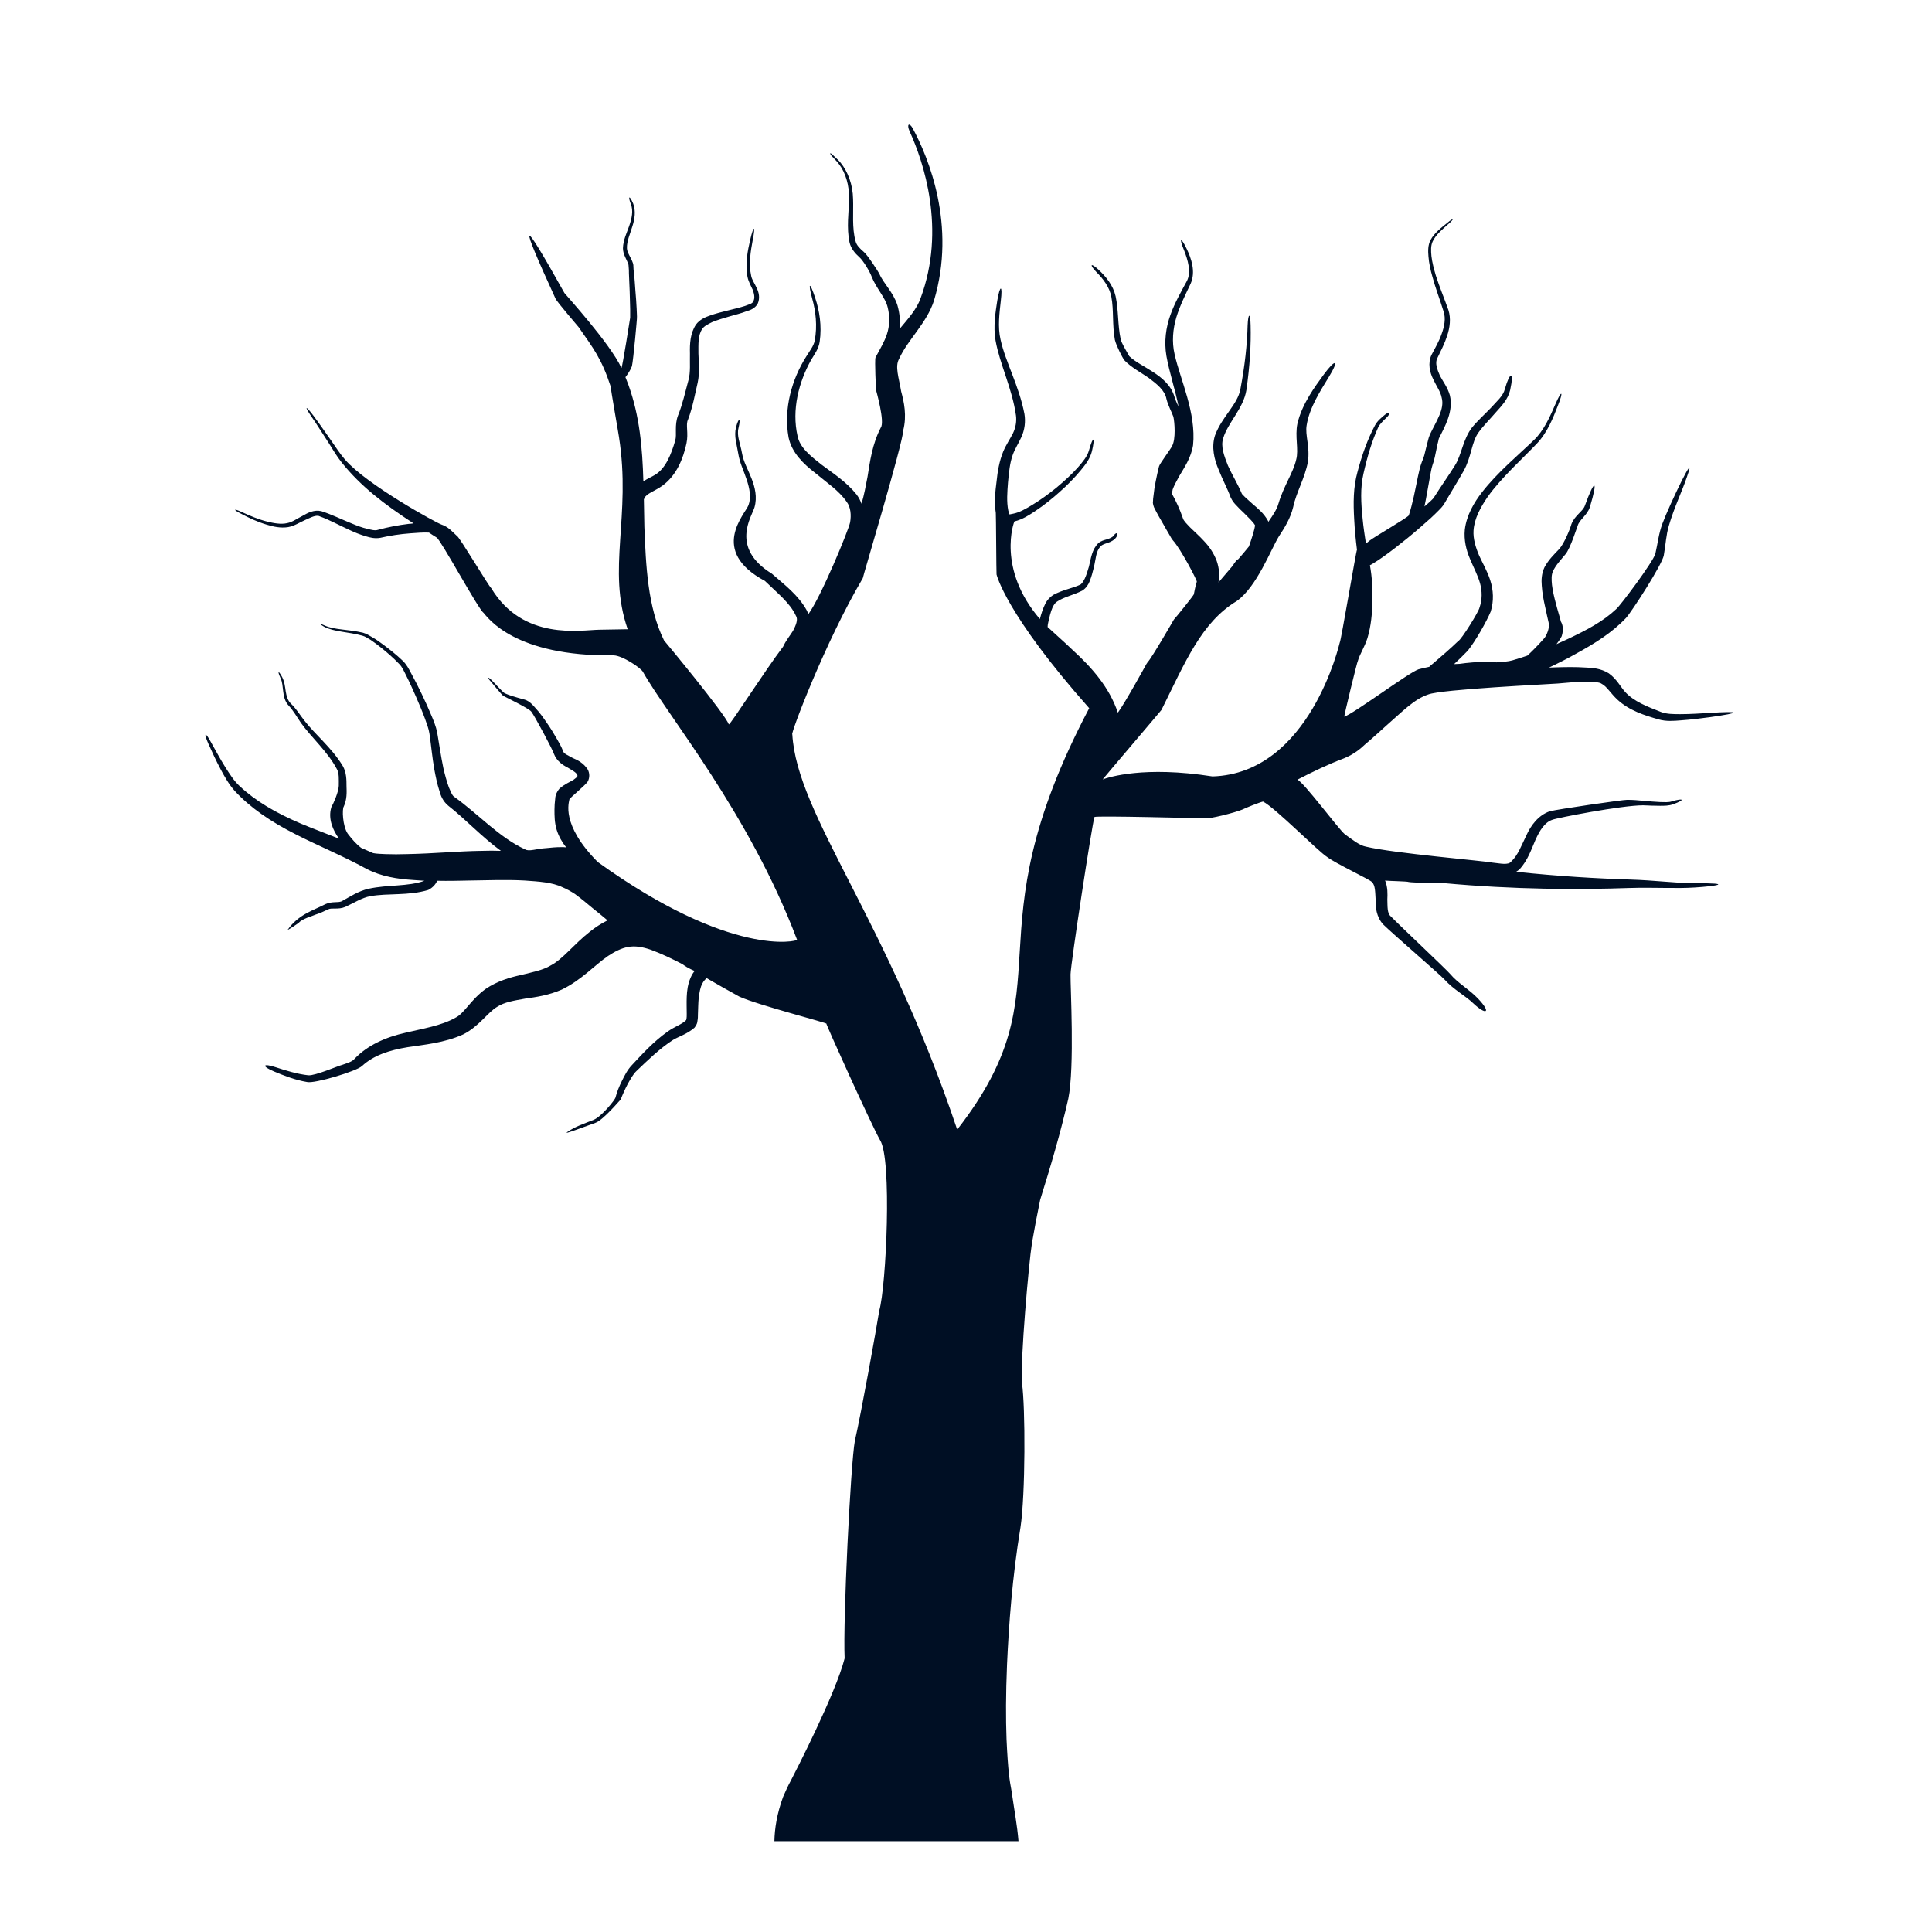 <?xml version="1.0" encoding="utf-8"?>
<!-- Generator: Adobe Illustrator 26.0.3, SVG Export Plug-In . SVG Version: 6.00 Build 0)  -->
<svg version="1.1"
	 id="svg8" xmlns:cc="http://creativecommons.org/ns#" xmlns:dc="http://purl.org/dc/elements/1.1/" xmlns:inkscape="http://www.inkscape.org/namespaces/inkscape" xmlns:rdf="http://www.w3.org/1999/02/22-rdf-syntax-ns#" xmlns:sodipodi="http://sodipodi.sourceforge.net/DTD/sodipodi-0.dtd" xmlns:svg="http://www.w3.org/2000/svg"
	 xmlns="http://www.w3.org/2000/svg" xmlns:xlink="http://www.w3.org/1999/xlink" x="0px" y="0px" viewBox="0 0 775.7 775.7"
	 style="enable-background:new 0 0 775.7 775.7;" xml:space="preserve">
<style type="text/css">
	.st0{fill:#000F24;}
</style>
<defs>
	
		<inkscape:path-effect  copytype="single_stretched" effect="skeletal" fuse_tolerance="0" id="path-effect410" is_visible="true" normal_offset="0" pattern="m 370.776,184.795 c 0,0 -55.698,4.209 -58.023,4.209 -2.325,0 -4.209,-1.885 -4.209,-4.209 0,-2.325 1.885,-4.209 4.209,-4.209 2.325,0 58.023,4.209 58.023,4.209 z" prop_scale="0.265" prop_units="false" scale_y_rel="false" spacing="0" tang_offset="0" vertical_pattern="false">
		</inkscape:path-effect>
	
		<inkscape:path-effect  copytype="single_stretched" effect="skeletal" fuse_tolerance="0" id="path-effect400" is_visible="true" normal_offset="0" pattern="m 370.776,184.795 c 0,0 -55.698,4.209 -58.023,4.209 -2.325,0 -4.209,-1.885 -4.209,-4.209 0,-2.325 1.885,-4.209 4.209,-4.209 2.325,0 58.023,4.209 58.023,4.209 z" prop_scale="0.265" prop_units="false" scale_y_rel="false" spacing="0" tang_offset="0" vertical_pattern="false">
		</inkscape:path-effect>
	
		<inkscape:path-effect  copytype="single_stretched" effect="skeletal" fuse_tolerance="0" id="path-effect390" is_visible="true" normal_offset="0" pattern="m 370.776,184.795 c 0,0 -55.698,4.209 -58.023,4.209 -2.325,0 -4.209,-1.885 -4.209,-4.209 0,-2.325 1.885,-4.209 4.209,-4.209 2.325,0 58.023,4.209 58.023,4.209 z" prop_scale="0.265" prop_units="false" scale_y_rel="false" spacing="0" tang_offset="0" vertical_pattern="false">
		</inkscape:path-effect>
	
		<inkscape:path-effect  copytype="single_stretched" effect="skeletal" fuse_tolerance="0" id="path-effect380" is_visible="true" normal_offset="0" pattern="m 370.776,184.795 c 0,0 -55.698,4.209 -58.023,4.209 -2.325,0 -4.209,-1.885 -4.209,-4.209 0,-2.325 1.885,-4.209 4.209,-4.209 2.325,0 58.023,4.209 58.023,4.209 z" prop_scale="0.265" prop_units="false" scale_y_rel="false" spacing="0" tang_offset="0" vertical_pattern="false">
		</inkscape:path-effect>
	
		<inkscape:path-effect  copytype="single_stretched" effect="skeletal" fuse_tolerance="0" id="path-effect370" is_visible="true" normal_offset="0" pattern="m 370.776,184.795 c 0,0 -55.698,4.209 -58.023,4.209 -2.325,0 -4.209,-1.885 -4.209,-4.209 0,-2.325 1.885,-4.209 4.209,-4.209 2.325,0 58.023,4.209 58.023,4.209 z" prop_scale="0.265" prop_units="false" scale_y_rel="false" spacing="0" tang_offset="0" vertical_pattern="false">
		</inkscape:path-effect>
	
		<inkscape:path-effect  copytype="single_stretched" effect="skeletal" fuse_tolerance="0" id="path-effect360" is_visible="true" normal_offset="0" pattern="m 370.776,184.795 c 0,0 -55.698,4.209 -58.023,4.209 -2.325,0 -4.209,-1.885 -4.209,-4.209 0,-2.325 1.885,-4.209 4.209,-4.209 2.325,0 58.023,4.209 58.023,4.209 z" prop_scale="0.265" prop_units="false" scale_y_rel="false" spacing="0" tang_offset="0" vertical_pattern="false">
		</inkscape:path-effect>
	
		<inkscape:path-effect  copytype="single_stretched" effect="skeletal" fuse_tolerance="0" id="path-effect350" is_visible="true" normal_offset="0" pattern="m 370.776,184.795 c 0,0 -55.698,4.209 -58.023,4.209 -2.325,0 -4.209,-1.885 -4.209,-4.209 0,-2.325 1.885,-4.209 4.209,-4.209 2.325,0 58.023,4.209 58.023,4.209 z" prop_scale="0.265" prop_units="false" scale_y_rel="false" spacing="0" tang_offset="0" vertical_pattern="false">
		</inkscape:path-effect>
	
		<inkscape:path-effect  copytype="single_stretched" effect="skeletal" fuse_tolerance="0" id="path-effect340" is_visible="true" normal_offset="0" pattern="m 370.776,184.795 c 0,0 -55.698,4.209 -58.023,4.209 -2.325,0 -4.209,-1.885 -4.209,-4.209 0,-2.325 1.885,-4.209 4.209,-4.209 2.325,0 58.023,4.209 58.023,4.209 z" prop_scale="0.265" prop_units="false" scale_y_rel="false" spacing="0" tang_offset="0" vertical_pattern="false">
		</inkscape:path-effect>
	
		<inkscape:path-effect  copytype="single_stretched" effect="skeletal" fuse_tolerance="0" id="path-effect330" is_visible="true" normal_offset="0" pattern="m 370.776,184.795 c 0,0 -55.698,4.209 -58.023,4.209 -2.325,0 -4.209,-1.885 -4.209,-4.209 0,-2.325 1.885,-4.209 4.209,-4.209 2.325,0 58.023,4.209 58.023,4.209 z" prop_scale="0.265" prop_units="false" scale_y_rel="false" spacing="0" tang_offset="0" vertical_pattern="false">
		</inkscape:path-effect>
	
		<inkscape:path-effect  copytype="single_stretched" effect="skeletal" fuse_tolerance="0" id="path-effect320" is_visible="true" normal_offset="0" pattern="m 370.776,184.795 c 0,0 -55.698,4.209 -58.023,4.209 -2.325,0 -4.209,-1.885 -4.209,-4.209 0,-2.325 1.885,-4.209 4.209,-4.209 2.325,0 58.023,4.209 58.023,4.209 z" prop_scale="0.265" prop_units="false" scale_y_rel="false" spacing="0" tang_offset="0" vertical_pattern="false">
		</inkscape:path-effect>
	
		<inkscape:path-effect  copytype="single_stretched" effect="skeletal" fuse_tolerance="0" id="path-effect310" is_visible="true" normal_offset="0" pattern="m 370.776,184.795 c 0,0 -55.698,4.209 -58.023,4.209 -2.325,0 -4.209,-1.885 -4.209,-4.209 0,-2.325 1.885,-4.209 4.209,-4.209 2.325,0 58.023,4.209 58.023,4.209 z" prop_scale="0.265" prop_units="false" scale_y_rel="false" spacing="0" tang_offset="0" vertical_pattern="false">
		</inkscape:path-effect>
	
		<inkscape:path-effect  copytype="single_stretched" effect="skeletal" fuse_tolerance="0" id="path-effect300" is_visible="true" normal_offset="0" pattern="m 370.776,184.795 c 0,0 -55.698,4.209 -58.023,4.209 -2.325,0 -4.209,-1.885 -4.209,-4.209 0,-2.325 1.885,-4.209 4.209,-4.209 2.325,0 58.023,4.209 58.023,4.209 z" prop_scale="0.265" prop_units="false" scale_y_rel="false" spacing="0" tang_offset="0" vertical_pattern="false">
		</inkscape:path-effect>
	
		<inkscape:path-effect  copytype="single_stretched" effect="skeletal" fuse_tolerance="0" id="path-effect290" is_visible="true" normal_offset="0" pattern="m 370.776,184.795 c 0,0 -55.698,4.209 -58.023,4.209 -2.325,0 -4.209,-1.885 -4.209,-4.209 0,-2.325 1.885,-4.209 4.209,-4.209 2.325,0 58.023,4.209 58.023,4.209 z" prop_scale="0.265" prop_units="false" scale_y_rel="false" spacing="0" tang_offset="0" vertical_pattern="false">
		</inkscape:path-effect>
	
		<inkscape:path-effect  copytype="single_stretched" effect="skeletal" fuse_tolerance="0" id="path-effect280" is_visible="true" normal_offset="0" pattern="m 370.776,184.795 c 0,0 -55.698,4.209 -58.023,4.209 -2.325,0 -4.209,-1.885 -4.209,-4.209 0,-2.325 1.885,-4.209 4.209,-4.209 2.325,0 58.023,4.209 58.023,4.209 z" prop_scale="0.265" prop_units="false" scale_y_rel="false" spacing="0" tang_offset="0" vertical_pattern="false">
		</inkscape:path-effect>
	
		<inkscape:path-effect  copytype="single_stretched" effect="skeletal" fuse_tolerance="0" id="path-effect270" is_visible="true" normal_offset="0" pattern="m 370.776,184.795 c 0,0 -55.698,4.209 -58.023,4.209 -2.325,0 -4.209,-1.885 -4.209,-4.209 0,-2.325 1.885,-4.209 4.209,-4.209 2.325,0 58.023,4.209 58.023,4.209 z" prop_scale="0.265" prop_units="false" scale_y_rel="false" spacing="0" tang_offset="0" vertical_pattern="false">
		</inkscape:path-effect>
	
		<inkscape:path-effect  copytype="single_stretched" effect="skeletal" fuse_tolerance="0" id="path-effect260" is_visible="true" normal_offset="0" pattern="m 370.776,184.795 c 0,0 -55.698,4.209 -58.023,4.209 -2.325,0 -4.209,-1.885 -4.209,-4.209 0,-2.325 1.885,-4.209 4.209,-4.209 2.325,0 58.023,4.209 58.023,4.209 z" prop_scale="0.265" prop_units="false" scale_y_rel="false" spacing="0" tang_offset="0" vertical_pattern="false">
		</inkscape:path-effect>
	
		<inkscape:path-effect  copytype="single_stretched" effect="skeletal" fuse_tolerance="0" id="path-effect241" is_visible="true" normal_offset="0" pattern="m 416.635,181.693 c 0,0 -96.742,7.311 -100.78,7.311 -4.038,0 -7.311,-3.273 -7.311,-7.311 0,-4.038 3.273,-7.311 7.311,-7.311 4.038,0 100.78,7.311 100.78,7.311 z" prop_scale="0.265" prop_units="false" scale_y_rel="false" spacing="0" tang_offset="0" vertical_pattern="false">
		</inkscape:path-effect>
	
		<inkscape:path-effect  copytype="single_stretched" effect="skeletal" fuse_tolerance="0" id="path-effect231" is_visible="true" normal_offset="0" pattern="m 416.635,181.693 c 0,0 -96.742,7.311 -100.78,7.311 -4.038,0 -7.311,-3.273 -7.311,-7.311 0,-4.038 3.273,-7.311 7.311,-7.311 4.038,0 100.78,7.311 100.78,7.311 z" prop_scale="0.265" prop_units="false" scale_y_rel="false" spacing="0" tang_offset="0" vertical_pattern="false">
		</inkscape:path-effect>
	
		<inkscape:path-effect  copytype="single_stretched" effect="skeletal" fuse_tolerance="0" id="path-effect221" is_visible="true" normal_offset="0" pattern="m 416.635,181.693 c 0,0 -96.742,7.311 -100.78,7.311 -4.038,0 -7.311,-3.273 -7.311,-7.311 0,-4.038 3.273,-7.311 7.311,-7.311 4.038,0 100.78,7.311 100.78,7.311 z" prop_scale="0.265" prop_units="false" scale_y_rel="false" spacing="0" tang_offset="0" vertical_pattern="false">
		</inkscape:path-effect>
	
		<inkscape:path-effect  copytype="single_stretched" effect="skeletal" fuse_tolerance="0" id="path-effect211" is_visible="true" normal_offset="0" pattern="m 416.635,181.693 c 0,0 -96.742,7.311 -100.78,7.311 -4.038,0 -7.311,-3.273 -7.311,-7.311 0,-4.038 3.273,-7.311 7.311,-7.311 4.038,0 100.78,7.311 100.78,7.311 z" prop_scale="0.265" prop_units="false" scale_y_rel="false" spacing="0" tang_offset="0" vertical_pattern="false">
		</inkscape:path-effect>
	
		<inkscape:path-effect  copytype="single_stretched" effect="skeletal" fuse_tolerance="0" id="path-effect201" is_visible="true" normal_offset="0" pattern="m 416.635,181.693 c 0,0 -96.742,7.311 -100.78,7.311 -4.038,0 -7.311,-3.273 -7.311,-7.311 0,-4.038 3.273,-7.311 7.311,-7.311 4.038,0 100.78,7.311 100.78,7.311 z" prop_scale="0.265" prop_units="false" scale_y_rel="false" spacing="0" tang_offset="0" vertical_pattern="false">
		</inkscape:path-effect>
	
		<inkscape:path-effect  copytype="single_stretched" effect="skeletal" fuse_tolerance="0" id="path-effect191" is_visible="true" normal_offset="0" pattern="m 416.635,181.693 c 0,0 -96.742,7.311 -100.78,7.311 -4.038,0 -7.311,-3.273 -7.311,-7.311 0,-4.038 3.273,-7.311 7.311,-7.311 4.038,0 100.78,7.311 100.78,7.311 z" prop_scale="0.265" prop_units="false" scale_y_rel="false" spacing="0" tang_offset="0" vertical_pattern="false">
		</inkscape:path-effect>
	
		<inkscape:path-effect  copytype="single_stretched" effect="skeletal" fuse_tolerance="0" id="path-effect181" is_visible="true" normal_offset="0" pattern="m 416.635,181.693 c 0,0 -96.742,7.311 -100.78,7.311 -4.038,0 -7.311,-3.273 -7.311,-7.311 0,-4.038 3.273,-7.311 7.311,-7.311 4.038,0 100.78,7.311 100.78,7.311 z" prop_scale="0.265" prop_units="false" scale_y_rel="false" spacing="0" tang_offset="0" vertical_pattern="false">
		</inkscape:path-effect>
	
		<inkscape:path-effect  copytype="single_stretched" effect="skeletal" fuse_tolerance="0" id="path-effect171" is_visible="true" normal_offset="0" pattern="m 416.635,181.693 c 0,0 -96.742,7.311 -100.78,7.311 -4.038,0 -7.311,-3.273 -7.311,-7.311 0,-4.038 3.273,-7.311 7.311,-7.311 4.038,0 100.78,7.311 100.78,7.311 z" prop_scale="0.265" prop_units="false" scale_y_rel="false" spacing="0" tang_offset="0" vertical_pattern="false">
		</inkscape:path-effect>
	
		<inkscape:path-effect  copytype="single_stretched" effect="skeletal" fuse_tolerance="0" id="path-effect161" is_visible="true" normal_offset="0" pattern="m 416.635,181.693 c 0,0 -96.742,7.311 -100.78,7.311 -4.038,0 -7.311,-3.273 -7.311,-7.311 0,-4.038 3.273,-7.311 7.311,-7.311 4.038,0 100.78,7.311 100.78,7.311 z" prop_scale="0.265" prop_units="false" scale_y_rel="false" spacing="0" tang_offset="0" vertical_pattern="false">
		</inkscape:path-effect>
	
		<inkscape:path-effect  copytype="single_stretched" effect="skeletal" fuse_tolerance="0" id="path-effect151" is_visible="true" normal_offset="0" pattern="m 416.635,181.693 c 0,0 -96.742,7.311 -100.78,7.311 -4.038,0 -7.311,-3.273 -7.311,-7.311 0,-4.038 3.273,-7.311 7.311,-7.311 4.038,0 100.78,7.311 100.78,7.311 z" prop_scale="0.265" prop_units="false" scale_y_rel="false" spacing="0" tang_offset="0" vertical_pattern="false">
		</inkscape:path-effect>
	
		<inkscape:path-effect  copytype="single_stretched" effect="skeletal" fuse_tolerance="0" id="path-effect141" is_visible="true" normal_offset="0" pattern="m 416.635,181.693 c 0,0 -96.742,7.311 -100.78,7.311 -4.038,0 -7.311,-3.273 -7.311,-7.311 0,-4.038 3.273,-7.311 7.311,-7.311 4.038,0 100.78,7.311 100.78,7.311 z" prop_scale="0.265" prop_units="false" scale_y_rel="false" spacing="0" tang_offset="0" vertical_pattern="false">
		</inkscape:path-effect>
	
		<inkscape:path-effect  copytype="single_stretched" effect="skeletal" fuse_tolerance="0" id="path-effect131" is_visible="true" normal_offset="0" pattern="m 416.635,181.693 c 0,0 -96.742,7.311 -100.78,7.311 -4.038,0 -7.311,-3.273 -7.311,-7.311 0,-4.038 3.273,-7.311 7.311,-7.311 4.038,0 100.78,7.311 100.78,7.311 z" prop_scale="0.265" prop_units="false" scale_y_rel="false" spacing="0" tang_offset="0" vertical_pattern="false">
		</inkscape:path-effect>
	
		<inkscape:path-effect  copytype="single_stretched" effect="skeletal" fuse_tolerance="0" id="path-effect121" is_visible="true" normal_offset="0" pattern="m 416.635,181.693 c 0,0 -96.742,7.311 -100.78,7.311 -4.038,0 -7.311,-3.273 -7.311,-7.311 0,-4.038 3.273,-7.311 7.311,-7.311 4.038,0 100.78,7.311 100.78,7.311 z" prop_scale="0.265" prop_units="false" scale_y_rel="false" spacing="0" tang_offset="0" vertical_pattern="false">
		</inkscape:path-effect>
	
		<inkscape:path-effect  copytype="single_stretched" effect="skeletal" fuse_tolerance="0" id="path-effect111" is_visible="true" normal_offset="0" pattern="m 416.635,181.693 c 0,0 -96.742,7.311 -100.78,7.311 -4.038,0 -7.311,-3.273 -7.311,-7.311 0,-4.038 3.273,-7.311 7.311,-7.311 4.038,0 100.78,7.311 100.78,7.311 z" prop_scale="0.265" prop_units="false" scale_y_rel="false" spacing="0" tang_offset="0" vertical_pattern="false">
		</inkscape:path-effect>
	
		<inkscape:path-effect  copytype="single_stretched" effect="skeletal" fuse_tolerance="0" id="path-effect92" is_visible="true" normal_offset="0" pattern="m 676.054,164.146 c 0,0 -328.923,24.858 -342.652,24.858 -13.729,0 -24.858,-11.129 -24.858,-24.858 0,-13.729 11.129,-24.858 24.858,-24.858 13.729,0 342.652,24.858 342.652,24.858 z" prop_scale="0.265" prop_units="false" scale_y_rel="false" spacing="0" tang_offset="0" vertical_pattern="false">
		</inkscape:path-effect>
	
		<inkscape:path-effect  copytype="single_stretched" effect="skeletal" fuse_tolerance="0" id="path-effect82" is_visible="true" normal_offset="0" pattern="m 676.054,164.146 c 0,0 -328.923,24.858 -342.652,24.858 -13.729,0 -24.858,-11.129 -24.858,-24.858 0,-13.729 11.129,-24.858 24.858,-24.858 13.729,0 342.652,24.858 342.652,24.858 z" prop_scale="0.265" prop_units="false" scale_y_rel="false" spacing="0" tang_offset="0" vertical_pattern="false">
		</inkscape:path-effect>
	
		<inkscape:path-effect  copytype="single_stretched" effect="skeletal" fuse_tolerance="0" id="path-effect72" is_visible="true" normal_offset="0" pattern="m 676.054,164.146 c 0,0 -328.923,24.858 -342.652,24.858 -13.729,0 -24.858,-11.129 -24.858,-24.858 0,-13.729 11.129,-24.858 24.858,-24.858 13.729,0 342.652,24.858 342.652,24.858 z" prop_scale="0.265" prop_units="false" scale_y_rel="false" spacing="0" tang_offset="0" vertical_pattern="false">
		</inkscape:path-effect>
	
		<inkscape:path-effect  copytype="single_stretched" effect="skeletal" fuse_tolerance="0" id="path-effect62" is_visible="true" normal_offset="0" pattern="m 676.054,164.146 c 0,0 -328.923,24.858 -342.652,24.858 -13.729,0 -24.858,-11.129 -24.858,-24.858 0,-13.729 11.129,-24.858 24.858,-24.858 13.729,0 342.652,24.858 342.652,24.858 z" prop_scale="0.265" prop_units="false" scale_y_rel="false" spacing="0" tang_offset="0" vertical_pattern="false">
		</inkscape:path-effect>
	
		<inkscape:path-effect  copytype="single_stretched" effect="skeletal" fuse_tolerance="0" id="path-effect52" is_visible="true" normal_offset="0" pattern="m 676.054,164.146 c 0,0 -328.923,24.858 -342.652,24.858 -13.729,0 -24.858,-11.129 -24.858,-24.858 0,-13.729 11.129,-24.858 24.858,-24.858 13.729,0 342.652,24.858 342.652,24.858 z" prop_scale="0.265" prop_units="false" scale_y_rel="false" spacing="0" tang_offset="0" vertical_pattern="false">
		</inkscape:path-effect>
	
		<inkscape:path-effect  copytype="single_stretched" effect="skeletal" fuse_tolerance="0" id="path-effect42" is_visible="true" normal_offset="0" pattern="m 676.054,164.146 c 0,0 -328.923,24.858 -342.652,24.858 -13.729,0 -24.858,-11.129 -24.858,-24.858 0,-13.729 11.129,-24.858 24.858,-24.858 13.729,0 342.652,24.858 342.652,24.858 z" prop_scale="0.265" prop_units="false" scale_y_rel="false" spacing="0" tang_offset="0" vertical_pattern="false">
		</inkscape:path-effect>
	
		<inkscape:path-effect  copytype="single_stretched" effect="skeletal" fuse_tolerance="0" id="path-effect32" is_visible="true" normal_offset="0" pattern="m 676.054,164.146 c 0,0 -328.923,24.858 -342.652,24.858 -13.729,0 -24.858,-11.129 -24.858,-24.858 0,-13.729 11.129,-24.858 24.858,-24.858 13.729,0 342.652,24.858 342.652,24.858 z" prop_scale="0.265" prop_units="false" scale_y_rel="false" spacing="0" tang_offset="0" vertical_pattern="false">
		</inkscape:path-effect>
</defs>
<sodipodi:namedview  bordercolor="#666666" borderopacity="1.0" fit-margin-bottom="0" fit-margin-left="0" fit-margin-right="0" fit-margin-top="0" id="base" inkscape:current-layer="layer1" inkscape:cx="517.1429" inkscape:cy="517.1429" inkscape:document-units="mm" inkscape:pageopacity="0.0" inkscape:pageshadow="2" inkscape:snap-global="false" inkscape:window-height="961" inkscape:window-maximized="1" inkscape:window-width="1280" inkscape:window-x="-8" inkscape:window-y="-8" inkscape:zoom="0.76767949" pagecolor="#ffffff" showgrid="false">
	</sodipodi:namedview>
<g id="layer1" transform="translate(21.923,-7.47)" inkscape:groupmode="layer" inkscape:label="Layer 1">
	<path id="path24" inkscape:connector-curvature="0" class="st0" d="M218.7,260.3c-7.4,0.1-30.6,4.6-43.4-16.7
		c-0.9-0.6-12.8-20.6-13.7-20.9c-0.6-0.6-1.2-1.1-1.8-1.7c-1-1-2.4-2.2-4.4-2.9c-1.8-0.5-30.1-16-38.8-26.1c-2-2.3-3.8-5.1-5.4-7.4
		c-2.8-4-5-7.2-7.4-10.4c-3.1-4.1-3.6-3.7-0.7,0.5c2.3,3.3,4.3,6.6,7,10.7c1.5,2.4,3.2,5.3,5.2,7.8c7.6,9.5,17,16.7,28.8,24.4
		c-0.7,0.1-1.3,0.2-1.9,0.2c-4.2,0.5-8.3,1.3-12.4,2.4c-1.1,0.4-2.6,0-4.2-0.4c-2.2-0.5-4.3-1.3-6.4-2.2c-4-1.6-8-3.6-12.1-4.9
		c-2.9-0.7-5.5,0.7-7.4,1.8c-2.4,1.2-4.2,2.6-6.3,3c-2.6,0.6-5.5,0-8-0.6c-3.6-0.9-7.1-2.4-9.9-3.7c-3.8-1.8-4.1-1.2-0.3,0.7
		c2.8,1.5,6.2,3.1,9.9,4.2c2.6,0.8,5.6,1.5,8.7,1c2.6-0.5,4.6-1.9,6.9-2.9c2.1-0.9,4.3-2.2,5.8-1.4c3.9,1.4,7.6,3.5,11.8,5.4
		c2.1,1,4.3,1.9,6.7,2.6c1.6,0.5,3.6,1,5.8,0.6c3.9-0.9,7.9-1.5,12-1.8c2.6-0.2,5.1-0.4,7.5-0.3c1,0.7,2,1.3,3.1,2
		c1.7,1,16.8,28.9,18.8,30.2c0.1,0.1,0.2,0.2,0.3,0.4c1.5,1.4,11.9,17.2,52,16.7c3.5,0.1,10.8,5,11.7,6.6
		c10,17.8,42.7,56.8,61.9,107.6c0.1,0.6-26.5,7.3-80-31.2c-15.1-15.2-11.5-24.1-11.4-25.2c0.2-0.6,6.6-5.8,7.4-7.2
		c0.8-1.6,0.7-3.3,0-4.7c-1.7-2.7-4.2-3.9-6.1-4.7c-1.9-1.1-3.7-1.7-3.9-2.9c-0.7-1.8-1.6-3.3-2.4-4.7c-1.3-2.3-2.6-4.4-4-6.4
		c-1.5-2.2-2.9-4.2-4.6-6c-1.1-1.3-2.4-2.8-4.3-3.4c-1.9-0.5-3.6-1-5.2-1.5c-1-0.3-2-0.7-2.9-1.1c-0.7-0.3-4.5-4.6-5.7-5.7
		c-0.8-0.7-1.3-0.7-0.4,0.4c1.1,1.2,5,6.1,5.6,6.4c0.9,0.5,10.1,4.9,11.2,6.3c1.4,1.8,8.7,15.5,9.1,17c1.1,2.8,3.4,4.4,5.4,5.4
		c1.9,1.2,3.7,2,4,3.2c0.1,0.1,0,0.4-0.1,0.5c-0.2,0.4-0.8,0.7-1.5,1.3c-1.3,0.8-3.4,1.6-5.6,3.5c-1.4,1.7-1.7,3.2-1.7,4
		c-0.2,1.6-0.3,3.1-0.3,4.5c0,2.4,0,5.2,0.9,8.1c0.8,2.6,2.2,5,3.8,7c-0.7-0.1-1.4-0.1-1.9-0.1c-2.2,0-4.2,0.2-6.1,0.4
		c-3.9,0.2-6.9,1.5-8.5,0.5c-10.4-4.8-18.7-14.1-28.3-21c-1-0.5-1.5-2.2-2.3-3.9c-0.9-2.5-1.6-5.1-2.2-7.7c-1-4.8-1.7-9.7-2.5-14.4
		c-0.5-2.4-1.4-4.6-2.2-6.5c-1.3-3.1-2.6-6-4-8.9s-2.8-5.7-4.3-8.4c-0.9-1.7-1.8-3.5-3.4-5c-2.5-2.4-5.2-4.5-7.6-6.3
		c-1.5-1.1-3-2.2-4.6-3.1c-1.2-0.7-2.3-1.4-3.7-1.8c-6.1-1.4-11.5-1.1-15.4-2.9c-2.3-1.1-2-0.5-0.2,0.5c4,2.1,9.6,2,15.4,3.6
		c1.1,0.3,2.1,1,3.3,1.7c1.5,1,2.9,2.1,4.3,3.2c2.4,1.9,4.9,4.1,7.2,6.5c1.2,1.2,1.9,2.9,2.8,4.7c1.4,2.7,2.6,5.5,3.9,8.4
		c1.2,2.8,2.5,5.8,3.6,8.8c0.7,2,1.5,4,1.8,6c0.7,4.7,1.1,9.6,2,14.6c0.5,2.7,1.1,5.6,2,8.4c0.5,1.9,1.4,4.2,3.6,6
		c6.9,5.4,13.3,12.4,21.1,18.1c-2.4-0.1-5-0.1-8,0c-8.8,0.1-19,1.1-29.7,1.3c-2.9,0.1-5.9,0.1-8.7,0c-1.7-0.1-3.4-0.1-4.9-0.4
		c-1.6-0.7-3.2-1.4-4.8-2.1c-2-1.5-3.7-3.5-5.4-5.7c-2.1-3.1-2.3-9.9-1.6-10.9c1.3-2.8,1.2-5.7,1.1-8.2c0-2.5,0-5.5-1.5-8.1
		c-4.5-7.4-11-12.5-15.4-18.2c-1.9-2.4-3.2-4.7-5.4-6.8c-1.3-1.2-1.8-3.1-2.1-4.9c-0.3-2.1-0.5-3.9-1.4-5.7c-1.6-3-2-2.5-0.7,0.3
		c0.8,1.6,0.8,3.4,1.1,5.5c0.2,1.9,0.7,4,2.2,5.6c1.8,1.9,3.2,4.4,4.9,6.9c4.3,6,10.6,11.4,14.4,18.5c1,1.7,0.8,4.2,0.8,6.8
		c-0.1,2.5-2.1,7-3,8.6c-1.4,4.7,0.7,9.3,3.1,12.6c-5.3-2.1-10.4-4-15.2-6c-10.3-4.4-18.3-9.1-24.7-15.1c-2.3-2.1-4.1-5-5.7-7.5
		c-2.2-3.5-4.2-7.3-5.8-10.1c-2.3-4.3-3.1-4-1.1,0.5c1.3,2.9,3.1,6.9,5.1,10.6c1.4,2.6,3.1,5.7,5.5,8.4c6.2,6.7,14.3,12.3,24.6,17.5
		c8.8,4.5,18.6,8.5,28.3,13.8c5.9,3.1,12.5,4.1,18.9,4.5c1.5,0.1,2.9,0.2,4.4,0.3c-6.6,2.4-14.6,1.5-22.4,3.2
		c-4.1,0.9-7.5,3.2-10.6,4.9c-1.3,0.9-4,0-6.8,1.3c-4.5,2.4-10.8,4-15.2,10.4c0.8-0.4,4.2-2.6,4.6-3c0.8-1,4-2.3,4.3-2.3
		c4.5-1.8,2.7-0.8,7.4-3c1.4-0.8,4,0.2,6.9-1c3.5-1.6,6.7-3.7,10-4.3c7.2-1.3,15.3-0.1,23.3-2.5c2-1,3.1-2.5,3.6-3.7
		c4.4,0.1,8.7,0,13.2-0.1c7.2-0.1,14.7-0.4,21.9,0c5.7,0.4,11.1,0.7,15.2,2.7c1.7,0.7,3.3,1.6,5,2.7c2.7,2,5.1,4,7,5.6
		c2.2,1.8,4,3.2,5.5,4.5c0.2,0.2,0.4,0.3,0.6,0.5c-2.6,1.3-4.9,2.8-6.9,4.4c-6.8,5.3-11,11.2-16.1,13.8c-3,1.8-7.2,2.6-11.6,3.7
		c-4.7,1-9.7,2.5-14.3,5.6c-6.1,4.4-8.6,9.9-12.2,11.6c-5.6,3.2-13.3,4.4-20,6c-8,1.8-15.2,5-20.4,10.4c-0.9,1.2-3,1.8-5,2.5
		c-1.7,0.4-10.8,4.4-13.6,4.2c-4.6-0.5-9.3-2-13-3.2c-5.4-1.8-6-0.5-0.7,1.7c3.6,1.5,8.3,3.4,13.2,4.2c3,0.7,19.7-4.3,22-6.4
		c4.6-4.3,11-6.4,18.4-7.6c6.5-1,14.7-1.7,22.2-5.1c6.4-3.2,9.9-8.9,13.7-11.1c2.9-1.9,6.8-2.5,11.3-3.3c4.3-0.6,9.3-1.3,14.6-3.6
		c7.9-3.8,13.3-9.9,18.6-13.5c2.7-1.8,5.5-3.2,8-3.6c2.8-0.6,6,0,9.2,1.1c4.3,1.6,8.5,3.6,12.7,5.8c2.4,1.8,4.9,2.7,4.9,2.7
		c-0.7,0.8-1.2,1.7-1.6,2.6c-1.2,2.7-1.5,5.4-1.6,7.8s0,4.7,0,6.8c0,0.8,0,1.5-0.1,2.1c-0.1,0.2-0.1,0.3-0.1,0.4
		c-1.6,1.7-4.6,2.6-7.4,4.6c-5.7,4-10.4,9.2-14.5,13.6c-1.8,1.9-2.9,4.2-3.9,6.2c-1.1,2.2-2,4.4-2.6,6.7c-0.2,1-5.5,7.5-8.6,8.9
		c-4.4,1.8-7.5,2.7-10.8,5c-1.7,1.2,6.7-2.1,11.3-3.7c3.2-1.1,10.1-9.4,10.2-9.4c0.8-2.1,1.7-4.1,2.8-6.2c1.1-1.9,2.1-3.9,3.6-5.3
		c4.4-4.2,9.3-9,14.6-12.4c2.3-1.4,5.6-2.3,8.6-4.9c0.9-1.1,1.2-2.1,1.2-2.7c0.2-1,0.2-1.9,0.2-2.7c0.1-2.3,0.1-4.5,0.3-6.5
		c0.3-2.2,0.6-4.3,1.5-5.9c0.4-0.8,1-1.5,1.7-2.1c4.2,2.4,8.5,4.9,13.1,7.4c7.4,3.4,35.6,10.6,35,10.9c-0.5-0.4,17.9,40.3,21.5,46.7
		c4.9,7.4,2.5,58.8-0.3,68.5c-1.2,7.6-7.2,40.9-9.8,52.3c-1.7,9.3-4.8,72-4.1,87.3c-3.6,14.2-20,46-21.6,49.1
		c-1.1,2-2.1,4.2-3.1,6.5c-2.5,6.8-3.4,12.8-3.5,17.8h98c-0.5-6.3-1.7-12.5-2.6-18.9c-0.1-0.6-0.2-1.2-0.3-1.9
		c-0.6-3.2-1.3-6.9-1.9-20.2c-0.3-8.3-0.3-17.8,0.2-30c0.7-15.5,2.1-35.1,5.4-55c2-13,2-48.4,0.6-57.9c-0.7-9.2,2.7-47.9,4-56.2
		c1-5.8,2.1-11.6,3.3-17.4c4.1-13.1,8.2-26.9,11.3-40.6c2.6-12.9,0.8-45,0.9-49.9c0.1-4.6,8.7-60.6,9.6-63.2
		c0.7-0.6,41.3,0.5,44.5,0.5c1.4,0.4,11.8-2.2,14.9-3.5c1.4-0.7,6.9-2.9,8.3-3.2c5,2.6,22.1,20,25.8,22.3c3.4,2.6,17.1,9,17.9,10
		c1.4,1.3,1.3,4.1,1.5,7.1c-0.1,3,0.3,6.9,3,9.9c4.3,4.2,22.8,20.1,24.7,22.2c3.7,4.1,8.3,6.4,11.6,9.6c5,4.7,7.4,3.9,1.8-2
		c-3.5-3.7-8.1-6.2-11.1-9.8c-1.6-1.9-19.8-19-23.9-23.2c-1.5-1.2-1.3-3.9-1.4-6.8c0.1-2.2,0.2-4.9-0.9-7.6c1,0.2,9.1,0.3,9.5,0.6
		c1.5,0.3,13.5,0.5,13.6,0.4c29.1,2.7,55.2,2.7,75,2c10-0.3,18.9,0.3,26.2-0.2c8.3-0.5,16.3-1.8,0-1.7c-7.2,0-15.9-1.2-26.2-1.5
		c-12.9-0.4-28.4-1.3-45.5-3.1c0.4-0.3,0.9-0.6,1.3-0.9c3.4-3.7,4.8-8.1,6.5-12c1.6-3.5,3.6-7,6.8-8c1.6-0.7,27.8-5.8,36.4-5.8
		c2.4,0.1,4.5,0.2,6.8,0.2c1.7,0,3.5,0,5.2-0.6c5-1.8,4.3-2.6-0.4-1.2c-1.4,0.5-3,0.3-4.7,0.3c-2.2-0.1-4.4-0.3-6.7-0.5
		c-2.1-0.2-4.3-0.4-6.6-0.4c-1.3-0.1-28.1,3.8-31.1,4.6c-4.6,1.6-7.6,5.7-9.4,9.7c-2,4.1-3.4,8-6,10.4c-1.2,1.7-4.5,0.8-7.7,0.5
		c-3.3-0.7-39.4-3.7-50.7-6.4c-2.6-0.5-5.3-2.7-8.5-5c-2.7-2.3-16.4-20.8-19-21.9c6.2-3.2,12.4-6.2,18.8-8.6
		c4.1-1.7,6.6-3.9,8.3-5.5c3.1-2.6,6-5.3,8.8-7.8c6.1-5.3,10.9-10.4,16.6-12.3c5.3-2.1,48.4-4.1,52-4.4c3.3-0.3,7.4-0.7,11.4-0.7
		c2.6,0.2,5.1-0.1,6.4,0.9c1.9,1,3.5,3.8,6.2,6.3c4.8,4.4,10.9,6.3,16.5,7.9c3.1,0.9,6.2,0.6,8.8,0.4c4.2-0.3,8.3-0.8,11.9-1.3
		c12.7-1.8,12.5-2.5-0.2-1.7c-3.6,0.2-7.7,0.5-11.8,0.5c-2.7,0-5.5,0-7.8-0.9c-5.4-2.1-10.9-4.2-14.4-8.1c-1.8-2-3.3-5.1-6.5-7.4
		c-3.2-2-6.6-2.2-9-2.3c-4.4-0.3-8.7-0.2-12.1-0.1c-0.7,0-1.9,0.1-2.9,0.1c3.8-1.8,7.4-3.6,10.9-5.6c7.5-4.1,14.4-8.4,20-14.3
		c2.3-2.5,14.7-21.7,15.2-25.2c0.8-4.6,0.9-8,2-11.8c2.2-7.5,5.3-13.8,7.2-19.4c4.7-13.3-7,11-9.8,18.6c-1.5,4.1-1.8,7.7-2.8,12
		c-0.9,3.3-14.2,21-15.7,22.2c-5.3,5-11.8,8.4-19.4,12c-1.5,0.7-3.1,1.4-4.6,2.1c0.7-0.9,1.5-2,2.1-3.2c0.9-2.8,0.3-4.9-0.3-5.8
		c-0.6-2.4-1.4-4.8-2-7.2c-0.7-2.6-1.3-5.1-1.6-7.6c-0.2-2.1-0.3-4,0.4-5.5c1.1-2.4,3.1-4.5,5-6.8c2-2.3,4.7-11.1,4.9-11.4
		c0.6-2.4,3.8-4.2,4.9-7.5c3.4-11.2,2-11.7-2-0.6c-0.8,2.3-4,3.8-5.4,7.4c-0.5,1.9-2.9,7.8-4.9,10c-2,2.1-4.3,4.3-5.9,7.3
		c-1.2,2.5-1.3,5.2-1.1,7.4c0.2,2.9,0.7,5.7,1.3,8.3c0.5,2.5,1.1,4.9,1.6,7.2c0.1,1.8-0.9,4.3-1.8,5.5c-1.4,1.6-2.8,3.1-4.2,4.5
		c-0.9,0.9-1.8,1.8-2.7,2.6c-2,0.7-4,1.3-6,1.9c-1.7,0.5-3.9,0.6-6.4,0.8c-0.9-0.1-1.7-0.2-2.6-0.2c-4.7-0.1-9.5,0.4-12.2,0.8
		c-0.7,0-1.4,0.1-2.2,0.1c1.9-1.8,3.7-3.5,5.5-5.4c3-3.7,7.6-11.8,9.2-15.7c1.3-4.2,1.1-8.6-0.2-12.6c-1.2-3.7-3.1-6.9-4.5-10
		c-1.4-3.3-2.4-6.7-2.2-9.9c0.3-4.9,2.9-9.5,5.7-13.6c5.5-7.7,14.1-15.4,19.7-21.3c4.3-4.5,6.6-10.5,8.4-15.1c2.5-6.2,1.6-6.7-1-0.6
		c-2,4.6-4.5,10.4-8.6,14.3c-5.8,5.6-14.7,13-20.8,20.9c-3.2,4.1-6.2,9.2-6.9,15c-0.4,4.1,0.5,8.1,2.1,11.8c1.4,3.4,3.1,6.5,4,9.7
		s0.9,6.7-0.2,9.8c-0.2,1.5-7.3,12.9-8.5,13.4c-3.2,3.1-6.7,6.1-10.2,9.1c-0.5,0.4-1,0.8-1.5,1.3c-1.4,0.3-2.9,0.6-4.3,1
		c-3.9,1.3-26.1,17.9-29.8,19c-0.1-0.3,5.2-22.3,5.5-22.5c0.7-2.5,2.6-5.3,3.8-9c1.5-5,1.9-10,2-14.8c0.1-4.9-0.1-9.7-1-14.5
		c0.4-0.2,0.8-0.4,1.1-0.6c1.5-0.9,2.8-1.8,4.1-2.7c3.4-2.4,6.7-5,9.9-7.6s6.3-5.3,9.3-8c1.1-1,2.2-2.1,3.3-3.2
		c0.6-0.6,1.4-1.4,2.1-2.5c2.6-4.5,5.2-8.6,7.8-13.2c3.2-5.7,3.2-11.7,6-15.5c2-2.8,4.5-5.2,6.8-7.9c2.4-2.7,5-5.3,5.9-9.1
		c1.7-7.7-0.1-7.6-2.1-0.5c-0.7,2.9-3.3,5-5.8,7.8c-2.2,2.3-5.1,4.9-7.4,7.7c-3.7,4.8-4.2,11.1-6.9,15.3c-2.7,4.3-5.7,8.5-8.4,12.8
		c-0.2,0.4-0.7,0.8-1.4,1.5c-0.8,0.7-1.5,1.4-2.4,2.1c0.2-1,0.4-2,0.6-3c0.5-2.8,1-5.5,1.5-8.3c0.4-1.9,0.6-3.7,1.1-5.2
		c0.8-2.2,1.2-4.4,1.6-6.4c0.2-1.1,0.4-2.1,0.7-3.1c0.2-0.7,0.2-1.2,0.3-1.3c2.5-5,5.9-10.9,4.4-17.3c-0.9-3.2-2.8-5.6-4-7.9
		c-1.1-2.5-2.1-5.2-1-7.1c1.4-2.9,2.9-5.8,3.9-8.9c1.1-3.3,1.6-7,0.5-10.4c-1.7-4.8-3.6-9.3-5-13.7c-0.8-2.7-1.5-5.3-1.8-7.9
		c-0.2-2.2-0.3-4.2,0.5-5.9c1.3-2.8,4.2-5.1,6.2-6.9c2.7-2.3,2.3-2.8-0.4-0.5c-2.1,1.7-5.1,3.9-6.7,6.9c-1,2-1,4.2-0.8,6.5
		c0.2,2.7,0.8,5.4,1.6,8.2c1.2,4.5,3,9.1,4.5,14c0.9,2.8,0.3,5.9-0.8,8.9c-1,2.9-2.5,5.5-4.1,8.5c-1.5,3.3-0.7,6.9,0.7,9.7
		c1.3,2.8,3,5.1,3.4,7.4c1.3,4.6-2.2,9.5-4.7,14.8c-0.4,0.9-0.6,1.7-0.7,2.1c-0.3,1.1-0.5,2.1-0.8,3.1c-0.5,2.1-0.9,4.1-1.7,5.7
		c-0.8,2.1-1.2,4.1-1.6,5.9c-0.6,2.8-1.1,5.5-1.7,8.2c-0.6,2.6-1.2,5.1-2,7.5c-0.5,0.9-13.8,8.6-15.7,10.1c-0.5,0.4-1,0.8-1.5,1.2
		c-0.5-3.3-1-6.5-1.3-9.7c-0.7-6.6-1-12.6,0.3-18.3c1.6-7.1,3.4-13.1,5.9-18.6c0.7-1.5,2.2-2.8,3.5-4.1c1.6-1.5,0.8-2.4-0.8-1
		c-1.3,1.1-3,2.4-4,4.3c-2.9,5.5-5.1,11.5-7,18.7c-1.7,6.1-1.7,12.4-1.3,19.2c0.2,4,0.6,8,1.1,12c-0.3,0.2-6.5,37.1-6.9,37.2
		c-0.1,0.3-12,52.6-51.1,53.8c-27.5-4.3-41.6,0.3-44.1,1.2c-0.1,0,23.6-27.8,23.6-27.9c9.6-19.3,16-35.1,30.2-43.7
		c8.1-5.7,13.8-20.9,16.9-25.9c2.3-3.5,4.7-7.3,5.8-11.9c1.2-5.8,4.7-11.6,5.9-18.1c0.9-6-1.2-10.8-0.5-14.7
		c1.1-7.1,5.7-14.1,8.8-19.2c4.5-7.3,2.8-7.6-1.9-1.2c-3.5,4.8-8.7,11.7-10.6,19.7c-1.1,5.2,0.6,10.5-0.5,14.5
		c-1.2,5.3-5,10.5-7.1,17.6c-0.7,2.5-2.3,4.8-4.1,7.4c0-0.1-0.1-0.3-0.1-0.4c-1.7-3.1-4.1-5-6.2-6.8c-1.1-1-2.1-1.9-3.1-2.8
		c-0.7-0.8-1.3-1.2-1.3-1.5c-1.7-4-3.9-7.5-5.5-11.1c-1.5-3.8-3-7.7-1.9-11c1.9-6.3,8.1-11.9,9.3-19.3c1.4-9.7,1.9-18.3,1.7-26
		c-0.1-5.3-1-5-1.2,0c-0.2,7.7-1.1,16.1-2.9,25.6c-1.1,6.2-7.4,11-10.2,18.6c-1.5,4.7-0.3,9.6,1.4,13.6c1.6,4.1,3.6,7.7,4.9,11.3
		c0.7,1.5,1.6,2.5,2.2,3.1c1,1.1,2.1,2.2,3.1,3.1c1.9,2,3.6,3.4,4.5,5l0,0c-0.1,0.4-0.2,1-0.3,1.5c-0.4,1.6-0.9,3.2-1.4,4.7
		c-0.3,0.8-0.5,1.6-0.8,2.3c-1.3,1.6-2.7,3.3-4.2,5c-0.3,0.2-0.6,0.4-0.9,0.7c-0.7,0.9-1.1,1.5-1.3,1.9c-1.9,2.2-3.8,4.5-5.8,6.8
		c0.5-2.8,0.3-5.7-0.7-8.6c-1.2-3.2-3-5.8-5.1-8c-1.9-2.1-3.9-3.8-5.6-5.5c-1.4-1.5-2.6-2.6-2.9-3.7c-1.2-3.5-2.7-6.8-4.5-10
		c0.1-0.2,0.3-0.7,0.4-1.5c0.6-1.7,1.6-3.4,2.6-5.3c2-3.4,4.8-7.4,5.6-12.5c1.3-13-5.1-26.2-7.4-36.4c-1.2-5.1-0.7-10.3,0.7-15
		c1.4-4.6,3.8-9.4,5.7-13.4c2.2-4.9,0.2-10.3-1.5-13.9c-2.2-4.7-3.4-5-1.1,0.5c1.4,3.6,3.1,8.8,1,12.5c-2.1,3.9-4.8,8.6-6.5,13.4
		c-1.8,5-2.6,10.7-1.6,16.5c1.1,6.3,3.5,13.4,4.9,20.4c-0.7-1.4-1.3-2.8-1.7-4.1c-1.4-4.7-5.2-7.7-8.6-9.9c-3.5-2.3-6.9-3.9-9.5-6.3
		c0-0.1-3.4-5.6-3.5-7c-1.2-5.7-0.8-11.6-2-17.1c-1-4.4-3.9-7.9-6.8-10.6c-3.2-3-3.9-2.2-0.9,0.9c2.7,2.7,5.3,6.1,6,10
		c1,5.2,0.3,11.1,1.4,17.2c0.6,2.5,3,7,3.7,8.1c3,3.1,6.6,4.9,9.9,7.2c3.2,2.4,6.5,5,7.1,8.4c0.7,2.8,2,5,2.8,7.2
		c0.5,2.3,1,8.9-0.5,11.7c-0.7,1.5-5.1,7.2-5.3,8.3c-0.5,2-0.9,3.9-1.3,5.9c-0.4,1.9-0.7,3.9-0.9,5.9c-0.1,0.7-0.2,1.5-0.2,2.3
		c-0.1,0.3,0,1.1,0.4,2.2c1.2,2.5,2.6,4.8,3.8,6.9c0.8,1.4,1.5,2.7,2.3,4c0.3,0.5,0.5,0.9,0.8,1.4c0,0,0.2,0.4,0.7,1
		c3.2,3.5,9.8,16.2,9.6,16.6c-0.7,2.1-0.9,3.9-1.2,5.1c-0.2,0.6-7.2,9.3-8,10.1c0,0-9.1,15.8-10.6,17.2c-0.1,0.1-0.1,0.1-0.1,0.2
		c-0.1,0.1-0.2,0.3-0.3,0.4c-0.2,0.4-8.8,16-11.5,19.6c-3.4-10.2-10.5-18.2-18.3-25.3c-3.2-3.1-6.7-6.1-9.9-9.1
		c0-0.6,0.1-1.1,0.2-1.6c0.5-2.3,1-4.5,1.8-6.3c0.5-1,1-1.8,1.8-2.3c2.8-1.9,6.6-2.6,10.1-4.4c1.6-1,2.5-2.5,3-3.8
		c0.7-1.8,1.2-3.6,1.6-5.3c0.9-3.5,0.8-6.7,2.8-8.7c0.6-0.7,1.7-1,2.9-1.4c1.2-0.4,2.6-1.1,3.4-2.3c1.1-1.9-0.1-2-1-0.7
		c-0.5,0.8-1.6,1.2-2.8,1.6c-1,0.3-2.4,0.6-3.5,1.6c-2.5,2.5-2.9,6-3.7,9.3c-0.5,1.7-1,3.4-1.7,4.9c-0.6,1.1-1.2,2.2-2,2.5
		c-3.1,1.4-6.9,2-10.6,4c-1.4,0.9-2.5,2.1-3.2,3.5c-1,2-1.7,4.2-2.2,6.2c-17.4-20.2-10.4-39.2-10.2-39.2c3.3-0.8,6-2.6,8.4-4.2
		c3.6-2.4,6.8-5,9.7-7.6c3.2-2.8,6-5.7,8.5-8.7c2-2.4,3.8-4.8,4.5-7.7c1.3-5.5,0.6-6.7-1.2-0.3c-0.7,2.5-2.5,4.6-4.5,6.9
		c-2.5,2.8-5.4,5.4-8.6,8.1c-3,2.4-6.2,4.8-9.7,6.9c-2.5,1.5-5,3-7.6,3.5c-0.5,0.1-1,0.2-1.5,0.3c-0.2-0.5-0.4-1.1-0.5-1.6
		c-0.7-3.5-0.4-7.4-0.1-11.3c0.4-4,0.7-7.7,1.9-11c0.8-2.3,2.3-4.6,3.5-7.2c1.3-2.9,1.7-6.1,1.2-9.2c-2.2-11.5-7.6-20.8-9.6-29.9
		c-1.2-5.1-0.4-10.9,0.1-15.5c0.8-6.5-0.3-6.7-1.4-0.2c-0.7,4.6-1.7,10.4-0.7,16.1c1.7,9.5,6.7,19.3,8.2,30.1
		c0.3,2.3-0.1,4.8-1.2,7.1c-1.1,2.2-2.7,4.5-3.9,7.3c-1.6,3.9-2.3,8.1-2.7,12.1c-0.5,3.9-1,8.2-0.3,12.6c0.1,0.5,0.2,24.2,0.3,24.7
		c0,0,3.5,15.7,37.2,53.7c-49.2,93.3-7.5,110.7-53,169.2c-28.6-85.2-64.3-126.2-66.2-158.7c-1,0.5,13-36.8,28.3-62.7
		c-0.2,0.1,16.4-55.2,16.2-59.2c1.6-6.1,0.3-11.7-0.8-15.8c-0.9-5.5-2.6-10-0.8-13.1c3.4-7.6,11.1-14.3,14-23.4
		c9-30.2-2.2-57.4-8.6-69.2c-1.3-2.3-2.5-1.7-1.2,1.3c5.6,12.2,14.7,39.3,4.4,67c-1.5,4.3-4.8,8-8.4,12.3c0.3-3.2,0-6.4-0.9-9.5
		c-1.7-5.3-5.6-8.7-7.3-12.7c-0.4-0.8-4.7-7.5-6.2-8.7c-1.5-1.3-2.9-2.6-3.3-4.3c-1.5-5.2-0.8-11.8-1-16.9c-0.1-5.9-2.1-11-5-14.6
		c-0.9-1.1-2.1-2.1-2.9-2.9c-1.4-1.4-1.8-1.1-0.5,0.4c0.8,0.9,1.9,1.9,2.7,3c2.7,3.5,4.2,8.5,4.1,14.1c-0.1,5-1.1,11.6,0.2,17.5
		c0.6,2.4,2.2,4.3,3.9,5.8c1.6,1.4,4.2,5.8,4.9,7.7c1.9,4.9,5.6,8.5,6.5,12.5c0.9,3.6,0.8,7.4-0.3,10.7c-1,3.1-2.9,6.2-4.6,9.4
		c-0.4,1.3,0.2,12.8,0.2,13c0,0.1,3.7,12.9,1.9,15.2c-3.4,6.6-4.3,13.4-5.3,19.7c-0.7,3.7-1.4,7.4-2.4,10.8c-0.5-1.3-1.1-2.5-2-3.7
		c-4.1-5.1-9.3-8.4-14.1-12c-4.3-3.4-8.7-6.8-9.6-11.5c-2.4-10.5,0.5-21.7,5.5-30.6c1.3-2.2,3-4.4,3.4-7.3
		c0.9-6.3-0.1-12.4-1.8-17.5c-2.2-6.7-3-6.4-1.2,0.3c1.4,5,2.1,10.9,1,16.8c-0.4,2.2-2,4.1-3.4,6.4c-5.7,9-9.2,20.8-7.1,32.5
		c1.3,6.2,6.1,10.7,10.5,14.1c4.9,4.1,9.7,7.2,12.8,11.7c1.7,2.2,1.9,5.5,1.4,8.3c-0.6,3.1-11.8,30.2-16.8,36.9
		c-0.1-0.5-0.3-0.9-0.5-1.4c-3.5-6.4-9.1-10.5-14.1-14.9c-16.9-10.4-8.1-22.9-7-26.6c1.2-4.1,0.2-8.2-1.2-11.7
		c-1.5-3.8-3.2-6.6-3.8-10.1c-0.7-4-2.2-6.9-1.4-10.1c1-4.2,0.1-4.4-1-0.3c-0.9,3.6,0.3,6.8,0.9,10.6s2.2,6.8,3.4,10.5
		c1.1,3.3,1.9,7,0.7,10.2c-1.3,3.5-16,18.3,6.6,30.4c5,4.9,10.1,8.8,12.5,14.1c0.9,1.4-0.1,3.8-1.2,5.9c-1.1,1.8-2.8,3.8-4,6.4
		c-7.3,9.6-21.3,31.6-21.8,31.2c-1.4-4.1-25.7-33.4-26-33.7c-6.6-13.3-7.3-30.3-7.9-45.6c-0.1-3.8-0.1-7.4-0.2-11.1
		c0.1-0.1,0.2-0.3,0.2-0.4c0.8-1.9,4.1-2.8,7.2-5c5.8-4.2,8.4-11,9.7-17c0.9-4.2-0.4-7.5,0.6-9.5c1.9-5,2.8-10.2,3.9-14.9
		c0.9-4.1,0.4-8.2,0.3-11.7c0-3.8-0.2-7.3,1.5-9.8c0.7-1.2,2.4-2,4-2.8c2.2-0.9,4.6-1.6,7-2.3s4.6-1.2,6.9-2.1
		c1.5-0.4,3.4-1.2,4.4-3c1-2.2,0.5-4.5-0.4-6.3c-0.8-1.8-1.9-3.3-2.2-4.8c-1.1-4.9-0.2-10.1,0.6-14.4c1.2-6,0.4-6.2-1-0.2
		c-1,4.3-2.1,9.6-1.1,14.9c0.4,2,1.4,3.6,2.1,5.2c0.6,1.6,1,3.4,0.2,4.7c-0.3,0.9-1.8,1.2-3.3,1.8c-2.2,0.7-4.4,1.2-6.8,1.8
		s-4.9,1.2-7.4,2.1c-1.8,0.6-4,1.6-5.5,3.6c-2.3,3.5-2.5,7.7-2.4,11.5c-0.1,3.8,0.3,7.6-0.6,10.8c-1.3,4.8-2.4,9.8-4.2,14.2
		c-1.5,4-0.4,7.7-1.1,10c-1.6,5.5-3.8,11.2-8.1,13.8c-1.3,0.8-3,1.5-4.7,2.6c-0.4-13.6-1.5-26.2-6-38.7c-0.4-1-0.8-2.1-1.2-3.1
		c0.9-1.2,1.9-2.6,2.6-4.4c0.6-2.6,2.1-19.6,2-19.2c0.1-0.6-0.1-3.1-0.1-3.9c-0.1-2.4-0.3-4.8-0.5-7.2c-0.2-2.5-0.3-4.9-0.6-7.2
		c-0.1-0.9-0.2-1.7-0.2-2.5c0-0.3,0-0.8-0.2-1.4c-0.8-2.4-2.4-4.2-2.4-6c-0.1-2.8,1.3-5.8,2.1-8.5c1.1-3.3,1.5-6.5,0.4-9.4
		c-1.5-3.5-2.2-3.1-0.9,0.3c1,2.6,0.4,5.5-0.7,8.7c-0.9,2.6-2.4,5.6-2.5,8.9c0,2.6,1.6,4.6,2.2,6.6c0.1,0.2,0,0.5,0.1,1
		c0.1,0.8,0.1,1.7,0.1,2.5c0.1,2.4,0.2,4.8,0.3,7.2c0.1,2.4,0.1,4.8,0.2,7.2c0,0.8,0,1.6,0,2.5c0,0.5,0,0.8,0,0.9
		c0,0.2-3.1,19.7-3.5,20.2c-4.6-9.9-22.5-29.5-22.9-30.1c-17.7-31.7-18.5-30.3-3.6,2.2c0.5,1.3,9.2,11.3,9.3,11.5
		c5.9,8.5,9.2,12.6,12.9,23.9c-0.1,0.7,3.3,19.8,3.3,20.2c5,31.9-4.9,53,3.5,77.2"/>
</g>
</svg>
